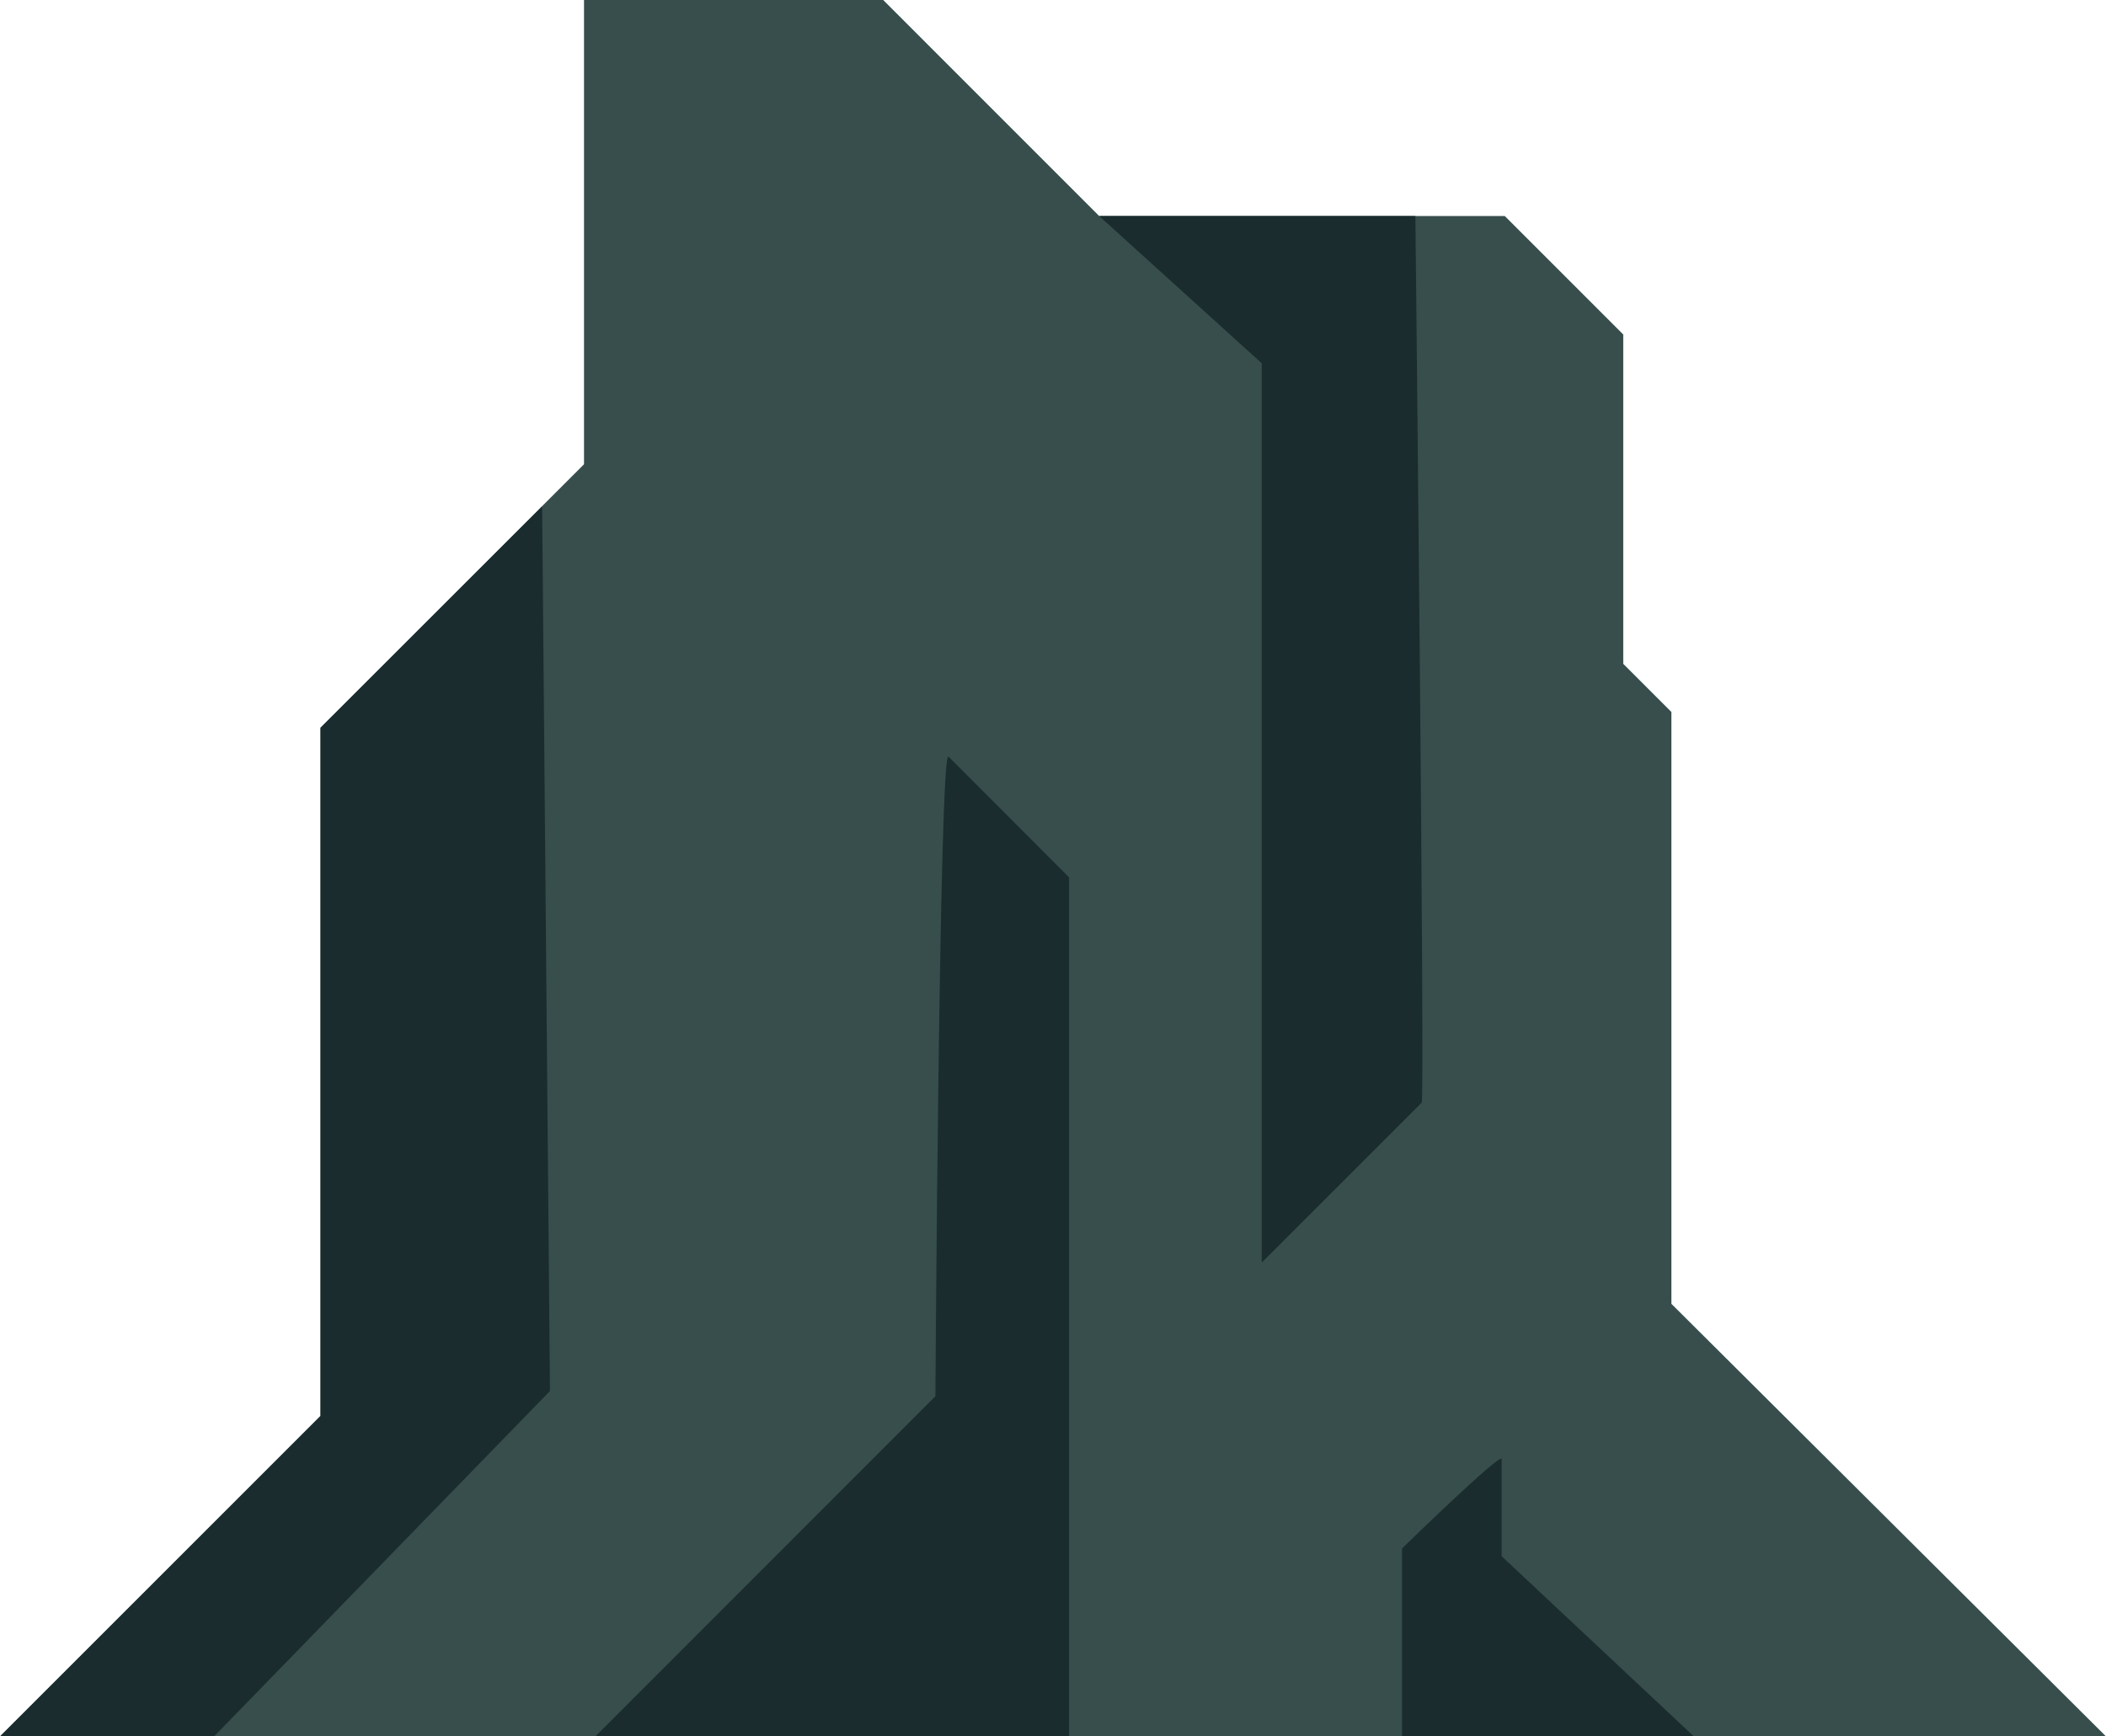 <svg xmlns="http://www.w3.org/2000/svg" viewBox="0 0 403.23 332.5"><defs><style>.cls-1{fill:#374e4d;}.cls-2{fill:#1a2c2e;}</style></defs><title>Asset 23</title><g id="Layer_2" data-name="Layer 2"><g id="Layer_1-2" data-name="Layer 1"><polyline class="cls-1" points="403.23 332.5 320.02 249.67 320.02 136.34 310.8 127.12 310.8 64.05 288.12 41.37 210.46 41.37 169.1 0 111.82 0 111.82 88.9 61.37 139.35 61.37 271.13 0 332.5"/><path class="cls-2" d="M272.21,211.14l-30.62,30.62V69.57l-31.13-28.2H271S272.84,210.51,272.21,211.14Z"/><path class="cls-2" d="M287.52,279.41V298l36.82,34.52h-55.9v-36S287.52,277.9,287.52,279.41Z"/><path class="cls-2" d="M181.6,144.87,204.69,168V332.5H114l65.1-65.14S179.84,143.12,181.6,144.87Z"/><polyline class="cls-2" points="105.3 266.36 40.99 332.5 0 332.5 61.37 271.13 61.37 139.35 103.8 96.97"/></g></g></svg>